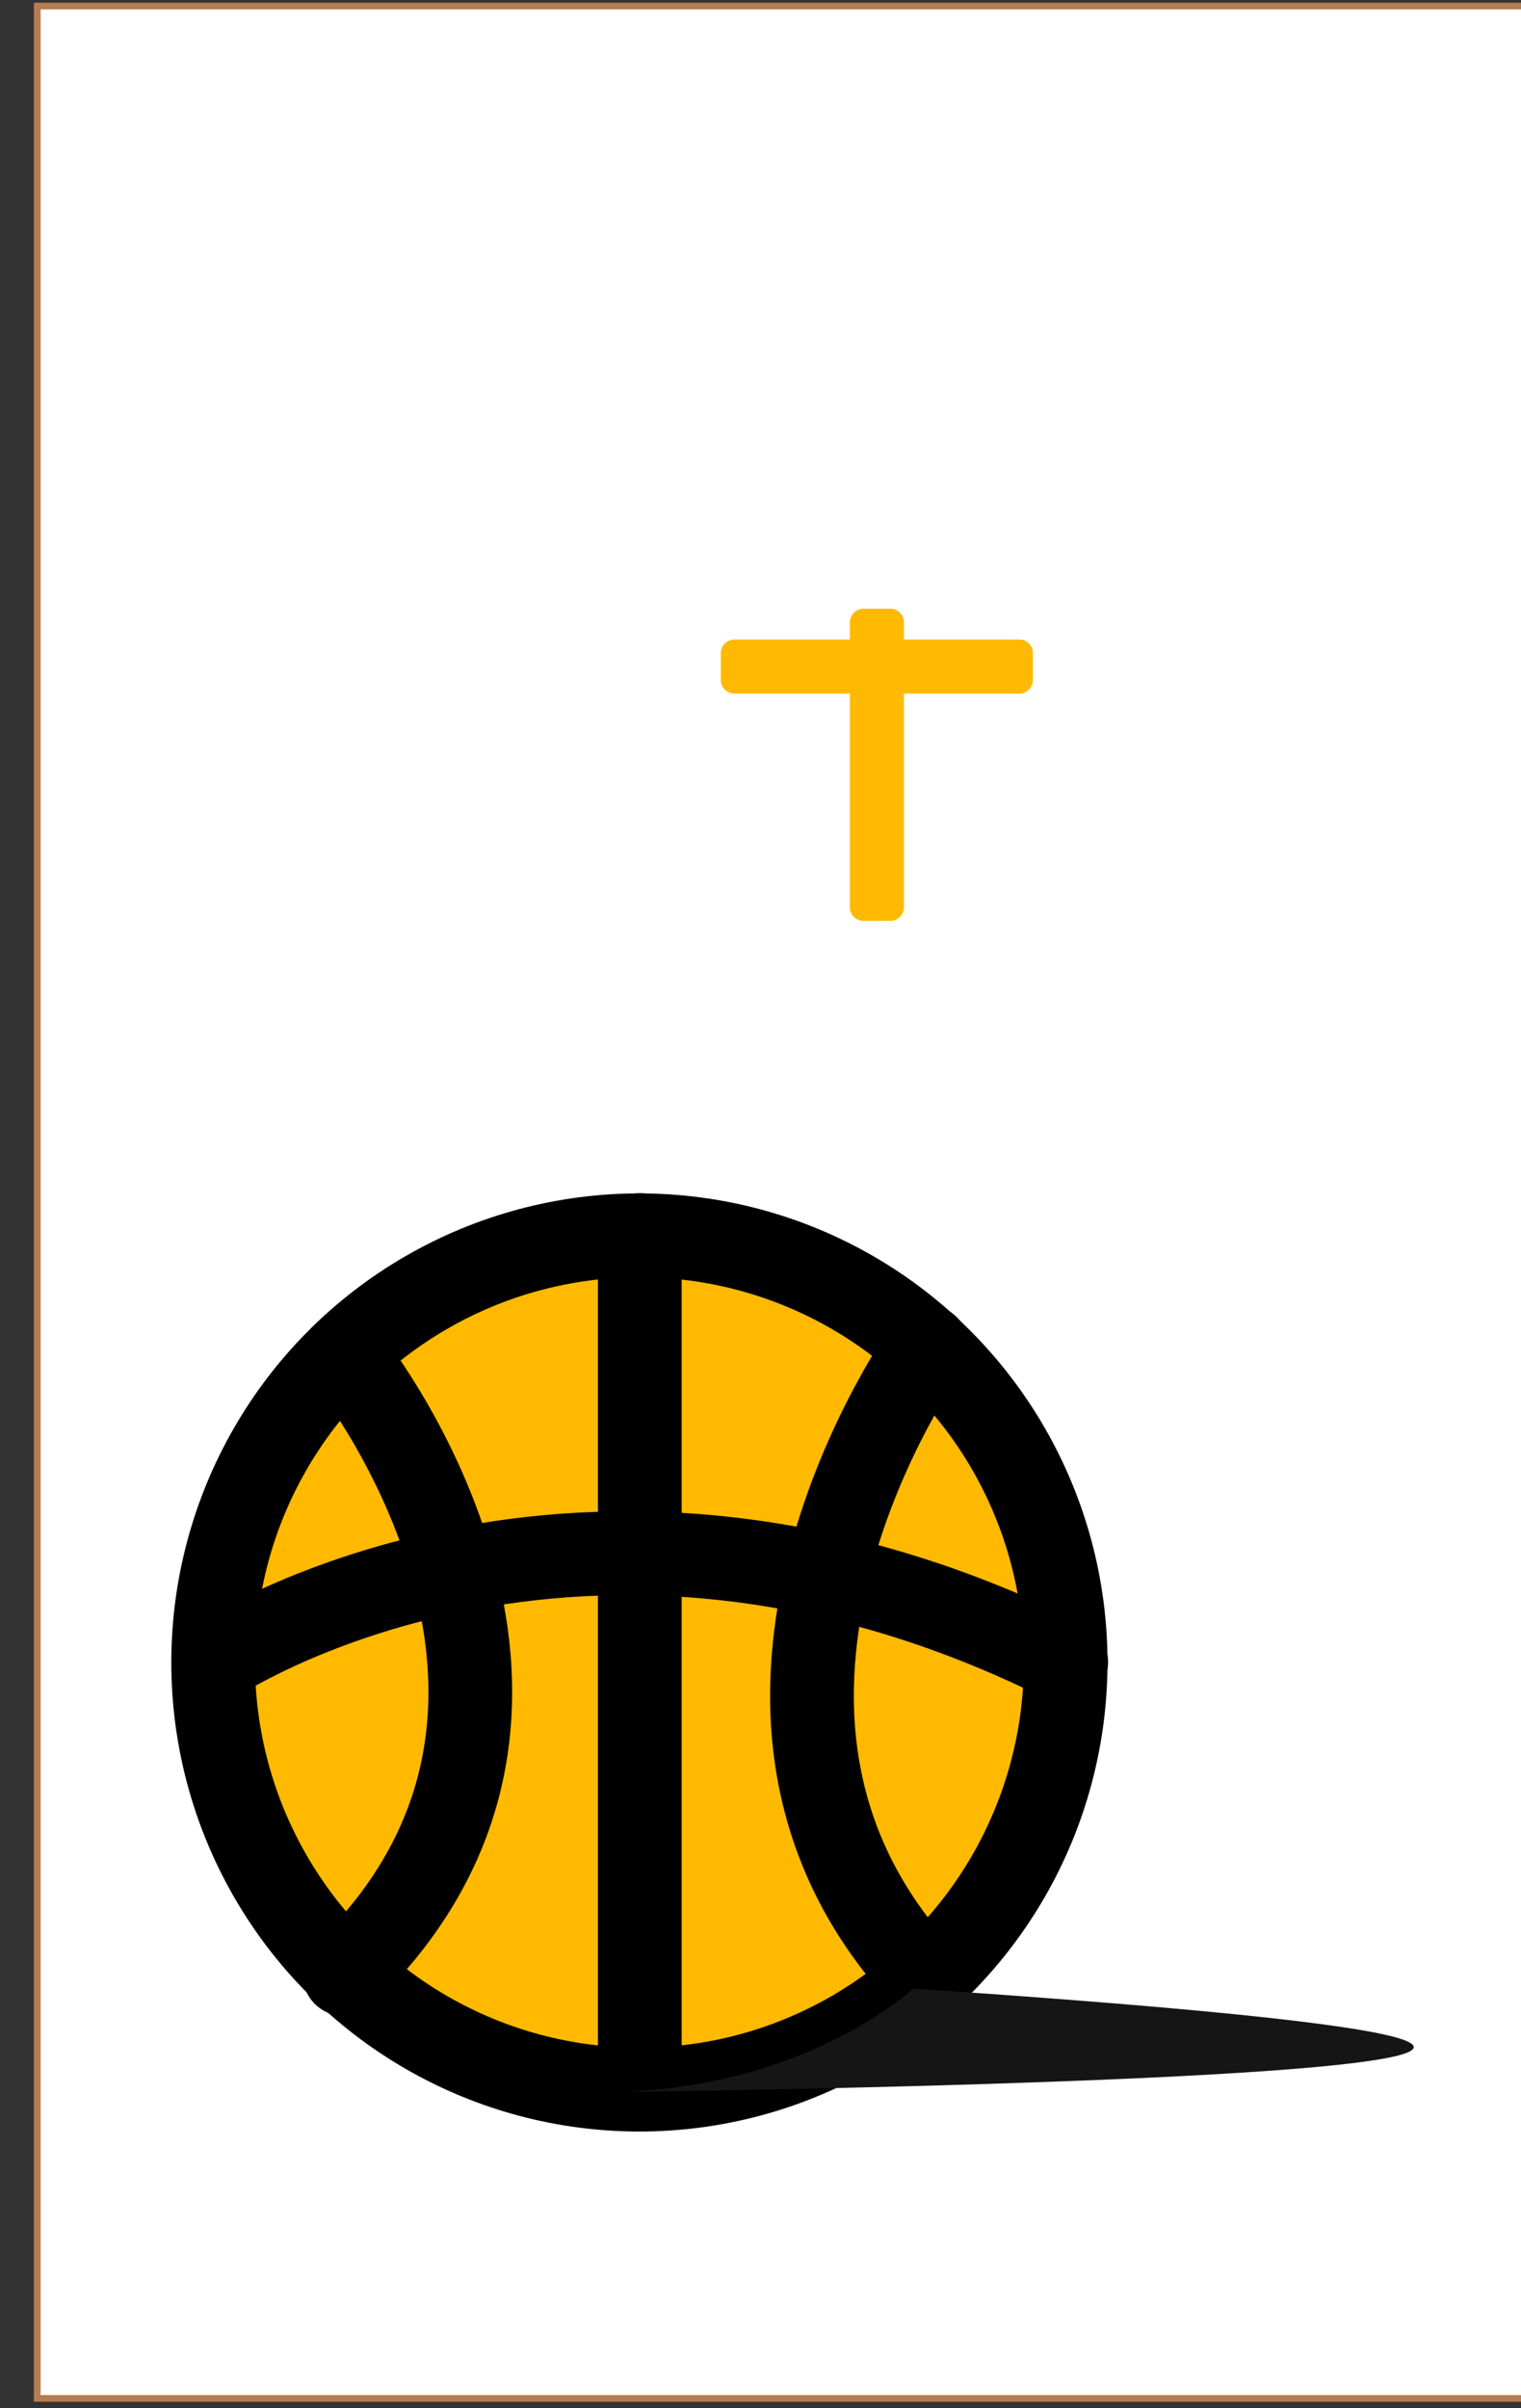 <?xml version="1.0" encoding="UTF-8" standalone="no"?>
<!DOCTYPE svg PUBLIC "-//W3C//DTD SVG 1.1//EN" "http://www.w3.org/Graphics/SVG/1.1/DTD/svg11.dtd">
<svg width="100%" height="100%" viewBox="0 0 91 144" version="1.1" xmlns="http://www.w3.org/2000/svg" xmlns:xlink="http://www.w3.org/1999/xlink" xml:space="preserve" xmlns:serif="http://www.serif.com/" style="fill-rule:evenodd;clip-rule:evenodd;stroke-linecap:round;stroke-miterlimit:1.5;">
    <rect x="0" y="0" width="91" height="144" fill="#333333" stroke="none"/>
    <g transform="matrix(1,0,0,1,-9348.08,-2985.88)">
        <g transform="matrix(0.739,0,0,1.431,8662.63,2443.03)">
            <g id="NBATONIGHTCOVER">
                <g transform="matrix(1.403,0,0,0.724,-5352.63,187.628)">
                    <rect x="4478.39" y="265.159" width="86.557" height="138.087" style="fill:white;stroke:rgb(182,124,83);stroke-width:0.39px;"/>
                </g>
                <g transform="matrix(0.224,0,0,0.116,743.142,294.587)">
                    <g transform="matrix(1,0,0,1,693.04,0)">
                        <g transform="matrix(0.843,0,0,0.842,52.369,1002.05)">
                            <circle cx="366.405" cy="389.039" r="182.75" style="fill:rgb(255,186,0);stroke:black;stroke-width:35.88px;stroke-linejoin:round;"/>
                        </g>
                        <g transform="matrix(1.003,0,0,1.001,-6.111,940.061)">
                            <path d="M212.748,389.039C212.748,389.039 343.788,300.864 520.062,389.039" style="fill:none;stroke:black;stroke-width:30.17px;stroke-linejoin:round;"/>
                        </g>
                        <g transform="matrix(1.003,0,0,1.001,-6.111,940.061)">
                            <path d="M470.047,275.636C470.047,275.636 376.445,405.819 470.047,503.875" style="fill:none;stroke:black;stroke-width:30.17px;stroke-linejoin:round;"/>
                        </g>
                        <g transform="matrix(1.003,0,0,1.001,-6.111,940.061)">
                            <path d="M366.405,235.381L366.405,542.69" style="fill:none;stroke:black;stroke-width:30.17px;stroke-linejoin:round;"/>
                        </g>
                        <g transform="matrix(1.003,0,0,1.001,-6.111,940.061)">
                            <path d="M259.949,278.275C259.949,278.275 362.039,403.052 259.949,501.371" style="fill:none;stroke:black;stroke-width:30.17px;stroke-linejoin:round;"/>
                        </g>
                    </g>
                    <g transform="matrix(1.003,0,0,1.001,686.929,940.061)">
                        <path d="M353.522,543.818C353.522,543.818 927.869,537.588 464.914,506.54C464.914,506.54 425.128,543.649 353.522,543.818Z" style="fill:rgb(21,21,21);"/>
                    </g>
                </g>
                <g transform="matrix(1.354,0,0,0.699,-11729.7,-1706.87)">
                    <path d="M9402.08,3021.78C9402.08,3021.33 9401.72,3020.97 9401.27,3020.97L9399.66,3020.97C9399.22,3020.97 9398.85,3021.33 9398.85,3021.78L9398.85,3038.83C9398.85,3039.27 9399.22,3039.63 9399.66,3039.63L9401.27,3039.63C9401.72,3039.63 9402.08,3039.27 9402.08,3038.83L9402.08,3021.78Z" style="fill:rgb(255,185,0);"/>
                </g>
                <g transform="matrix(8.29124e-17,-0.699,1.354,4.27812e-17,-3104.5,6978.13)">
                    <path d="M9402.08,3021.78C9402.08,3021.33 9401.72,3020.97 9401.27,3020.97L9399.66,3020.97C9399.22,3020.97 9398.85,3021.33 9398.85,3021.78L9398.85,3038.83C9398.85,3039.27 9399.22,3039.63 9399.66,3039.63L9401.27,3039.63C9401.72,3039.63 9402.08,3039.27 9402.08,3038.83L9402.08,3021.78Z" style="fill:rgb(255,185,0);"/>
                </g>
            </g>
        </g>
    </g>
</svg>
